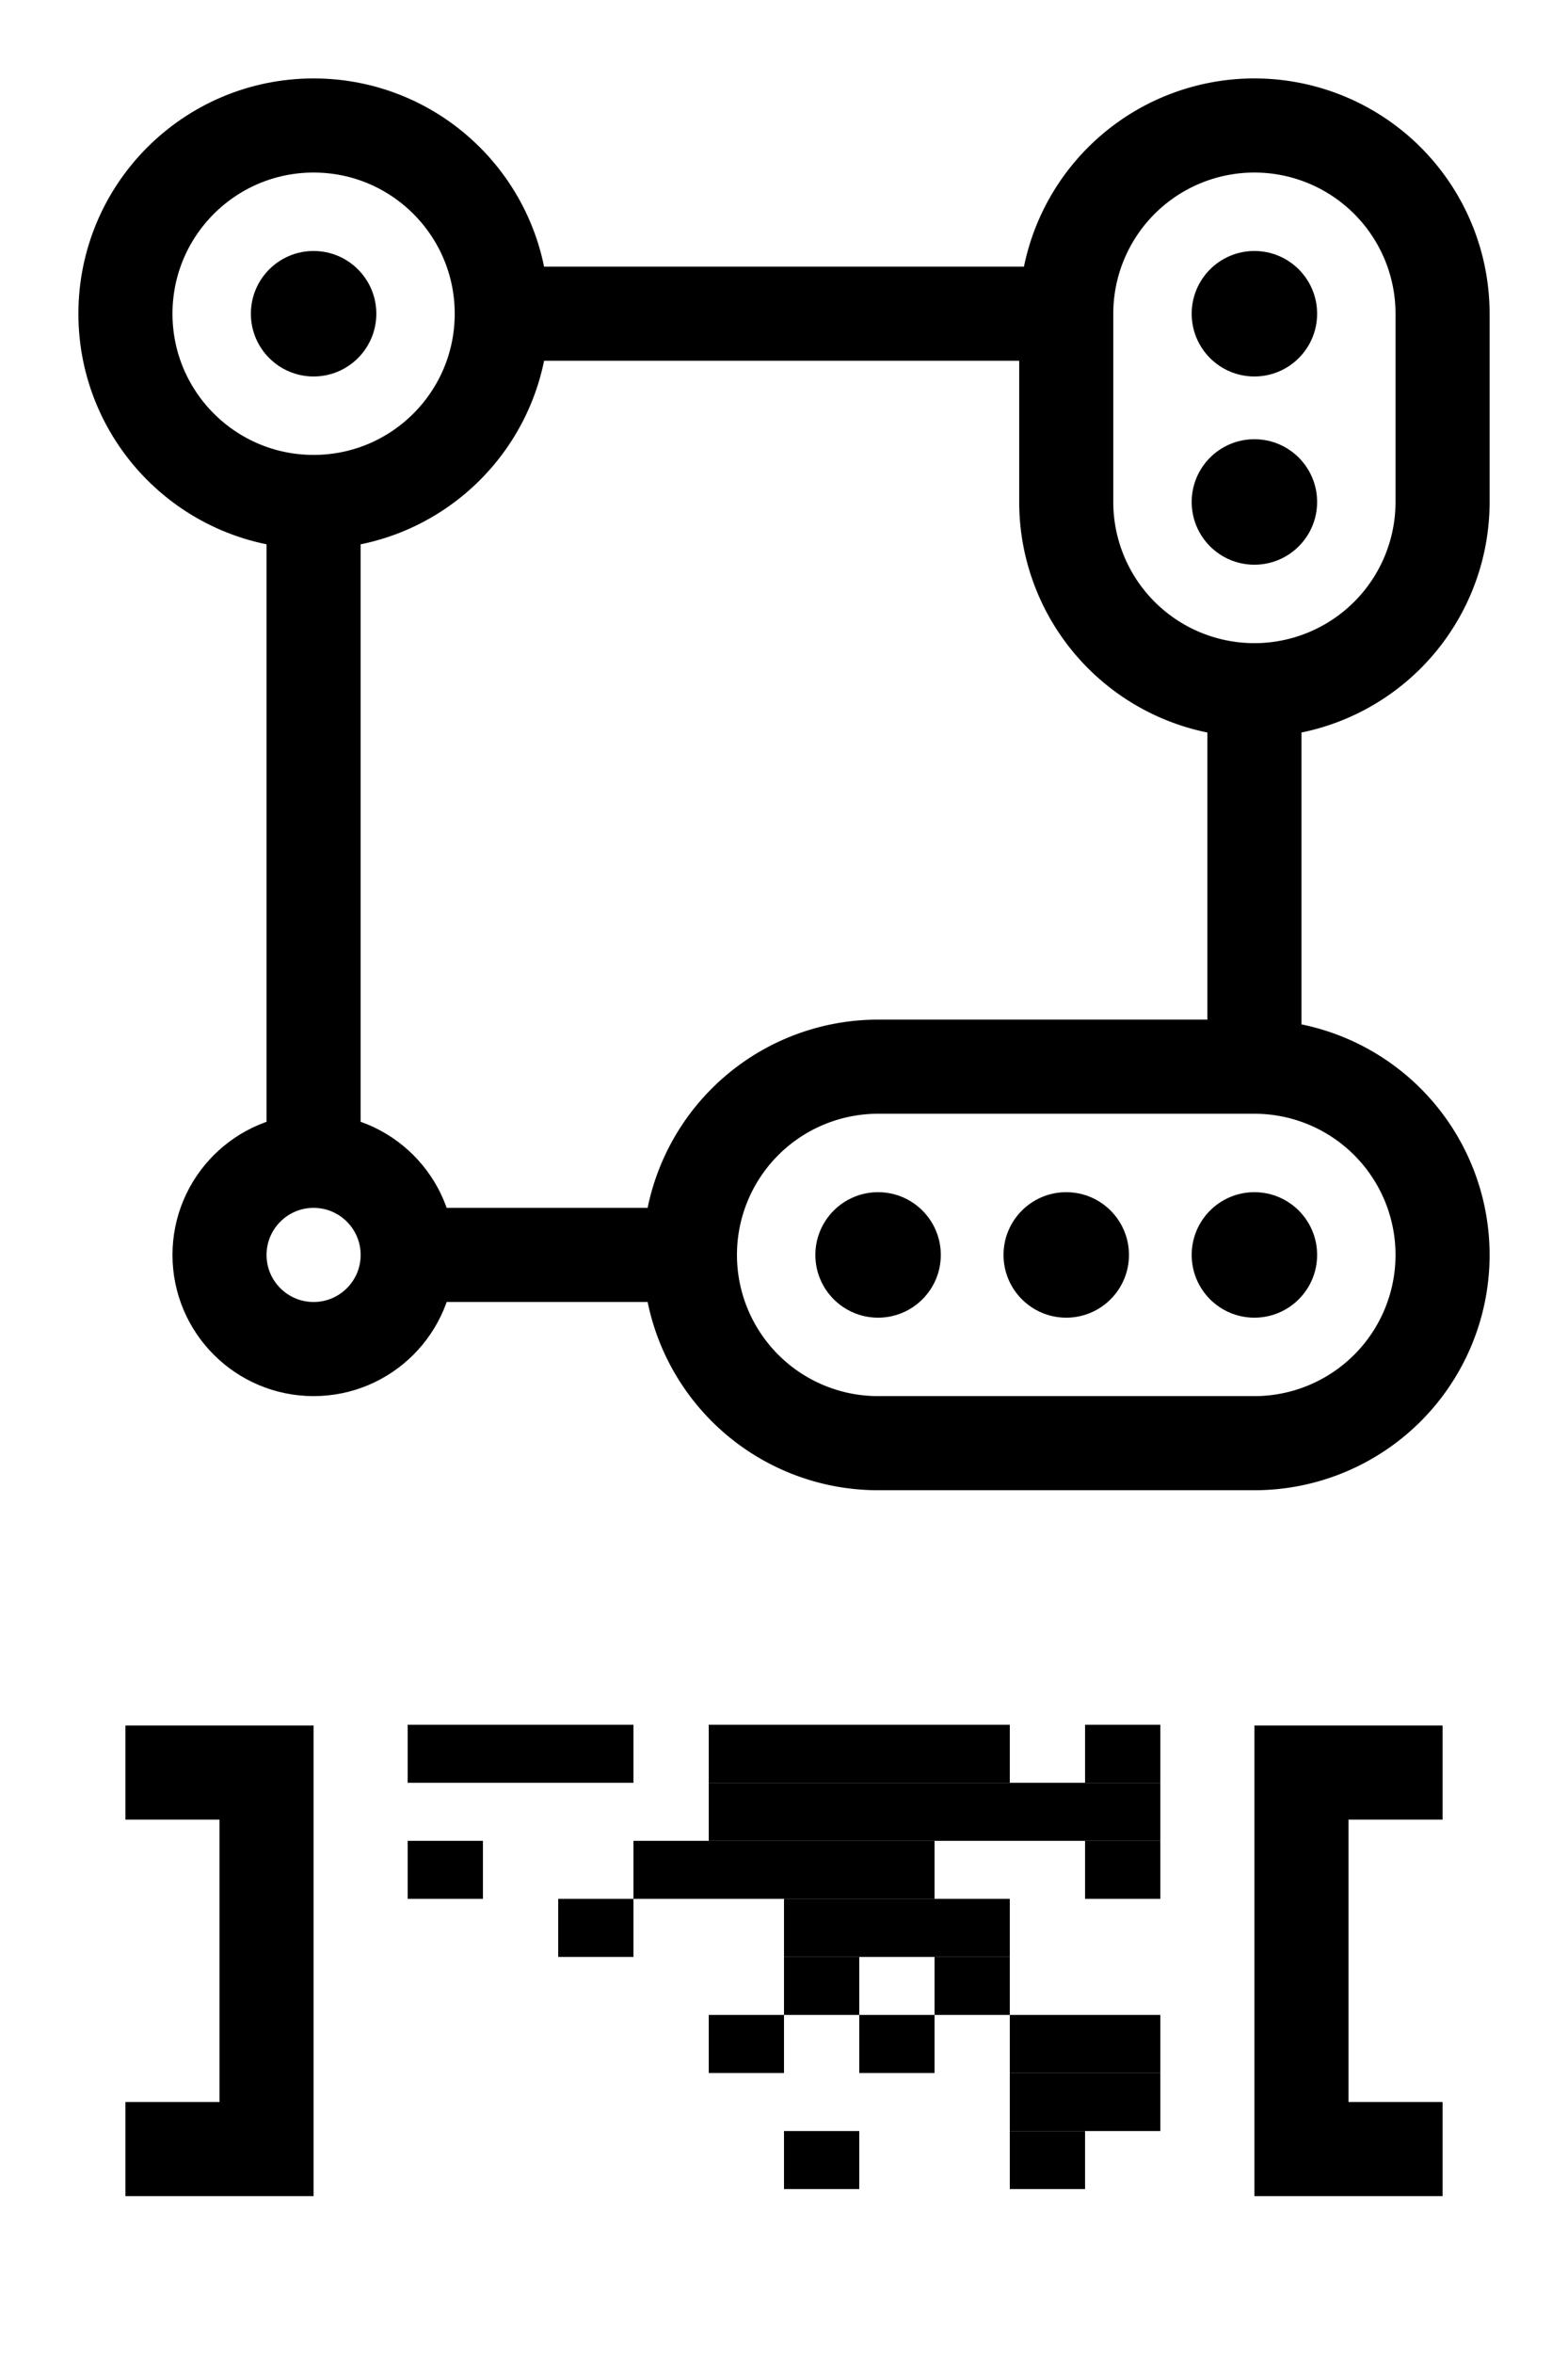 <?xml version="1.0" standalone="yes"?>
          <svg version="1.1"
               baseprofile="full"
               xmlns="http://www.w3.org/2000/svg"
               xmlns:xlink="http://www.w3.org/1999/xlink"
               xmlns:ev="http://www.w3.org/2001/xml-events"
               height="1500" width="1000">
          
<circle cx="200" cy="800" r="60" stroke="black" stroke-width="60" fill="none" />
<line x1="200" y1="740" x2="200" y2="320" style="stroke:rgb(0,0,0);stroke-width:60" />
<circle cx="200" cy="200" r="120" stroke="black" stroke-width="60" fill="none" />
<circle cx="200" cy="200" r="40" stroke="black" stroke-width="0" fill="rgba(0,0,0,255)" />
<line x1="320" y1="200" x2="680" y2="200" style="stroke:rgb(0,0,0);stroke-width:60" />
<path d="M680 200
           A 120 120 0 0 1 920 200
           L 920 320
           A 120 120 0 0 1 680 320
           L 680 200 Z" stroke="black" fill="none" stroke-width="60" />
<circle cx="800" cy="200" r="40" stroke="black" stroke-width="0" fill="rgba(0,0,0,255)" />
<circle cx="800" cy="320" r="40" stroke="black" stroke-width="0" fill="rgba(0,0,0,255)" />
<line x1="800" y1="440" x2="800" y2="680" style="stroke:rgb(0,0,0);stroke-width:60" />
<path d="M800 680
           A 120 120 0 0 1 800 920
           L 560 920
           A 120 120 0 0 1 560 680
           L 800 680 Z" stroke="black" fill="none" stroke-width="60" />
<circle cx="800" cy="800" r="40" stroke="black" stroke-width="0" fill="rgba(0,0,0,255)" />
<circle cx="680" cy="800" r="40" stroke="black" stroke-width="0" fill="rgba(0,0,0,255)" />
<circle cx="560" cy="800" r="40" stroke="black" stroke-width="0" fill="rgba(0,0,0,255)" />
<line x1="260" y1="800" x2="440" y2="800" style="stroke:rgb(0,0,0);stroke-width:60" />
<path d="M80 1130
           L 170 1130
           L 170 1370
           L 80 1370" stroke="black" fill="none" stroke-width="60" />
<path d="M920 1130
           L 830 1130
           L 830 1370
           L 920 1370" stroke="black" fill="none" stroke-width="60" />
<path d="M260 1118 L 308 1118" stroke="black" fill="none" stroke-width="37" />
<path d="M260 1192 L 308 1192" stroke="black" fill="none" stroke-width="37" />
<path d="M308 1118 L 356 1118" stroke="black" fill="none" stroke-width="37" />
<path d="M356 1118 L 404 1118" stroke="black" fill="none" stroke-width="37" />
<path d="M356 1229 L 404 1229" stroke="black" fill="none" stroke-width="37" />
<path d="M404 1192 L 452 1192" stroke="black" fill="none" stroke-width="37" />
<path d="M452 1118 L 500 1118" stroke="black" fill="none" stroke-width="37" />
<path d="M452 1155 L 500 1155" stroke="black" fill="none" stroke-width="37" />
<path d="M452 1192 L 500 1192" stroke="black" fill="none" stroke-width="37" />
<path d="M452 1303 L 500 1303" stroke="black" fill="none" stroke-width="37" />
<path d="M500 1118 L 548 1118" stroke="black" fill="none" stroke-width="37" />
<path d="M500 1155 L 548 1155" stroke="black" fill="none" stroke-width="37" />
<path d="M500 1192 L 548 1192" stroke="black" fill="none" stroke-width="37" />
<path d="M500 1229 L 548 1229" stroke="black" fill="none" stroke-width="37" />
<path d="M500 1266 L 548 1266" stroke="black" fill="none" stroke-width="37" />
<path d="M500 1377 L 548 1377" stroke="black" fill="none" stroke-width="37" />
<path d="M548 1118 L 596 1118" stroke="black" fill="none" stroke-width="37" />
<path d="M548 1155 L 596 1155" stroke="black" fill="none" stroke-width="37" />
<path d="M548 1192 L 596 1192" stroke="black" fill="none" stroke-width="37" />
<path d="M548 1229 L 596 1229" stroke="black" fill="none" stroke-width="37" />
<path d="M548 1303 L 596 1303" stroke="black" fill="none" stroke-width="37" />
<path d="M596 1118 L 644 1118" stroke="black" fill="none" stroke-width="37" />
<path d="M596 1155 L 644 1155" stroke="black" fill="none" stroke-width="37" />
<path d="M596 1229 L 644 1229" stroke="black" fill="none" stroke-width="37" />
<path d="M596 1266 L 644 1266" stroke="black" fill="none" stroke-width="37" />
<path d="M644 1155 L 692 1155" stroke="black" fill="none" stroke-width="37" />
<path d="M644 1303 L 692 1303" stroke="black" fill="none" stroke-width="37" />
<path d="M644 1340 L 692 1340" stroke="black" fill="none" stroke-width="37" />
<path d="M644 1377 L 692 1377" stroke="black" fill="none" stroke-width="37" />
<path d="M692 1118 L 740 1118" stroke="black" fill="none" stroke-width="37" />
<path d="M692 1155 L 740 1155" stroke="black" fill="none" stroke-width="37" />
<path d="M692 1192 L 740 1192" stroke="black" fill="none" stroke-width="37" />
<path d="M692 1303 L 740 1303" stroke="black" fill="none" stroke-width="37" />
<path d="M692 1340 L 740 1340" stroke="black" fill="none" stroke-width="37" />
</svg>
